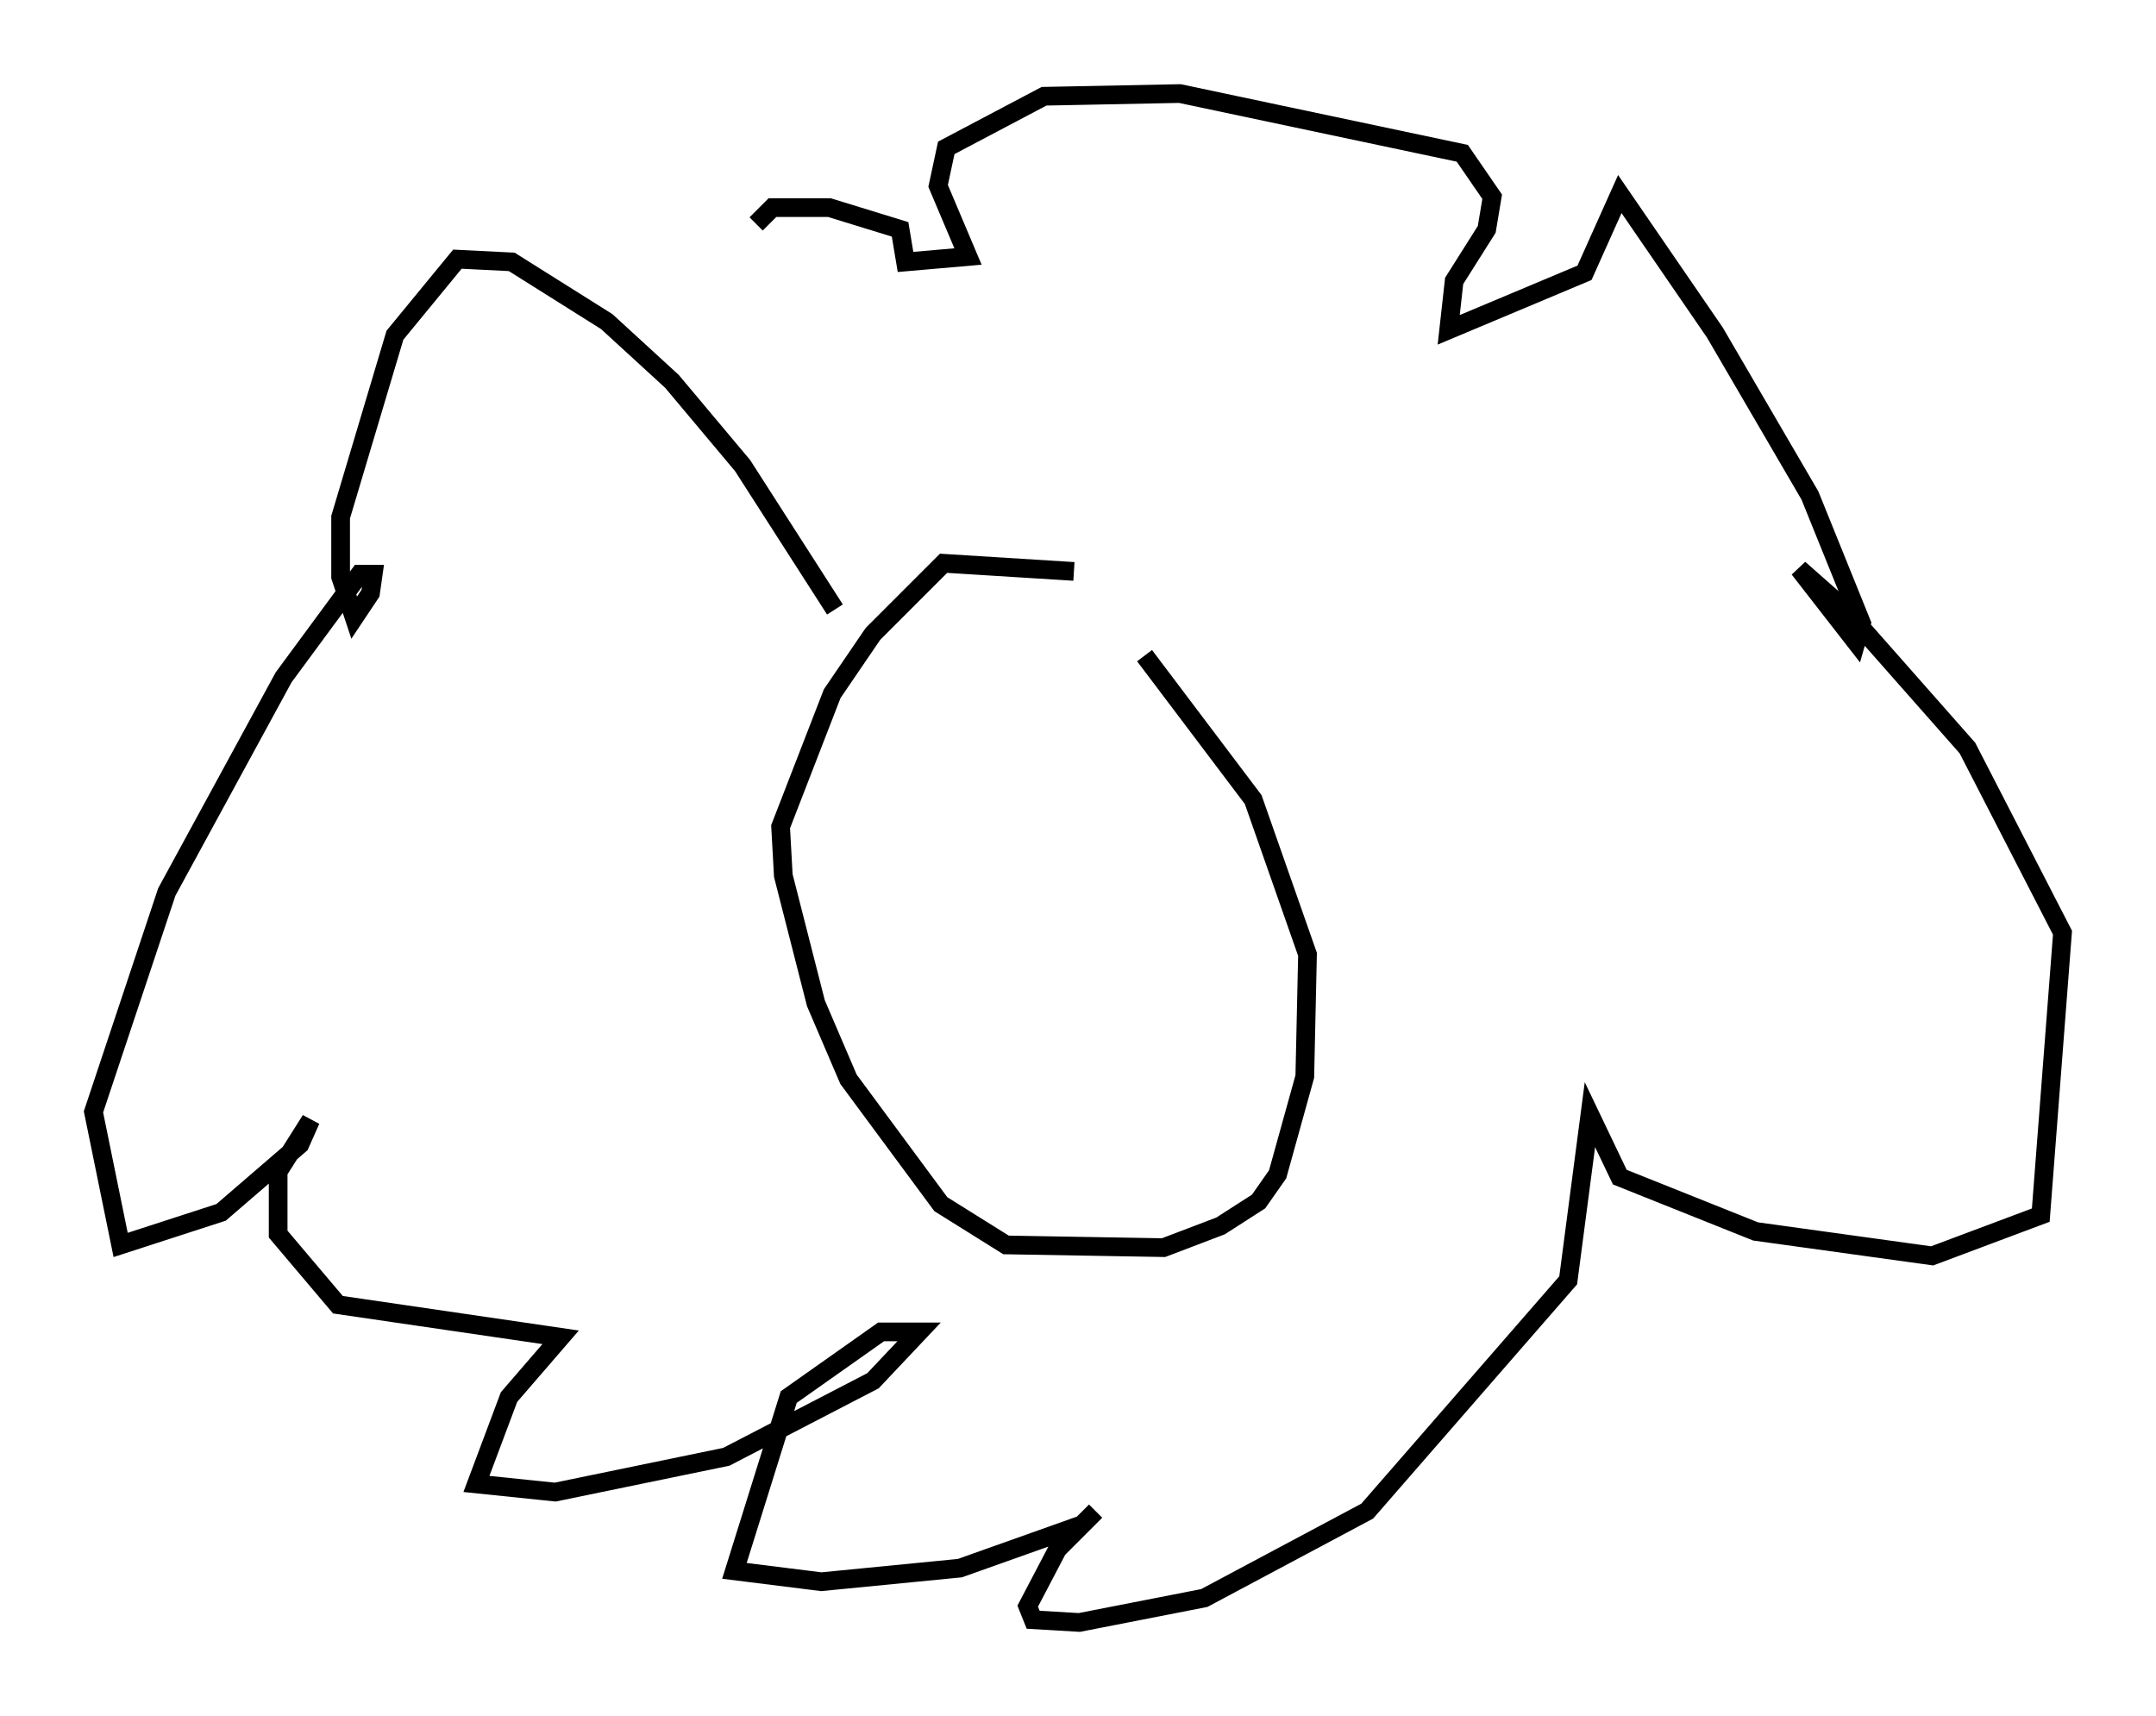 <?xml version="1.0" encoding="utf-8" ?>
<svg baseProfile="full" height="91.776" version="1.1" width="115.307" xmlns="http://www.w3.org/2000/svg" xmlns:ev="http://www.w3.org/2001/xml-events" xmlns:xlink="http://www.w3.org/1999/xlink"><defs /><rect fill="white" height="91.776" width="115.307" x="0" y="0" /><path d="M66.296, 33.324 m-8.86, -2.76 l-6.972, -0.436 -3.777, 3.777 l-2.179, 3.196 -2.76, 7.117 l0.145, 2.615 1.743, 6.827 l1.743, 4.067 4.939, 6.682 l3.486, 2.179 8.425, 0.145 l3.05, -1.162 2.034, -1.307 l1.017, -1.453 1.453, -5.229 l0.145, -6.536 -2.905, -8.279 l-5.81, -7.698 m-16.559, -2.469 l-4.939, -7.698 -3.777, -4.503 l-3.486, -3.196 -5.084, -3.196 l-2.905, -0.145 -3.341, 4.067 l-2.905, 9.732 0.0, 3.196 l0.726, 2.179 0.872, -1.307 l0.145, -1.017 -0.726, 0.0 l-4.067, 5.52 -6.246, 11.475 l-3.922, 11.765 1.453, 7.117 l5.374, -1.743 4.212, -3.631 l0.581, -1.307 -1.743, 2.76 l0.0, 3.341 3.196, 3.777 l11.911, 1.743 -2.76, 3.196 l-1.743, 4.648 4.212, 0.436 l9.151, -1.888 7.844, -4.067 l2.469, -2.615 -2.034, 0.0 l-4.939, 3.486 -2.905, 9.296 l4.648, 0.581 7.408, -0.726 l6.536, -2.324 0.726, -0.726 l-2.034, 2.034 -1.598, 3.05 l0.291, 0.726 2.469, 0.145 l6.682, -1.307 8.715, -4.648 l10.749, -12.346 1.162, -8.86 l1.598, 3.341 7.263, 2.905 l9.441, 1.307 5.81, -2.179 l1.162, -15.106 -5.084, -9.877 l-6.536, -7.408 -2.469, -2.179 l3.05, 3.922 0.291, -1.017 l-2.76, -6.827 -5.084, -8.715 l-5.084, -7.408 -1.888, 4.212 l-7.263, 3.05 0.291, -2.615 l1.743, -2.76 0.291, -1.743 l-1.598, -2.324 -15.106, -3.196 l-7.263, 0.145 -5.229, 2.76 l-0.436, 2.034 1.598, 3.777 l-3.341, 0.291 -0.291, -1.743 l-3.777, -1.162 -3.05, 0.0 l-0.872, 0.872 " fill="none" stroke="black" stroke-width="1" /></svg>